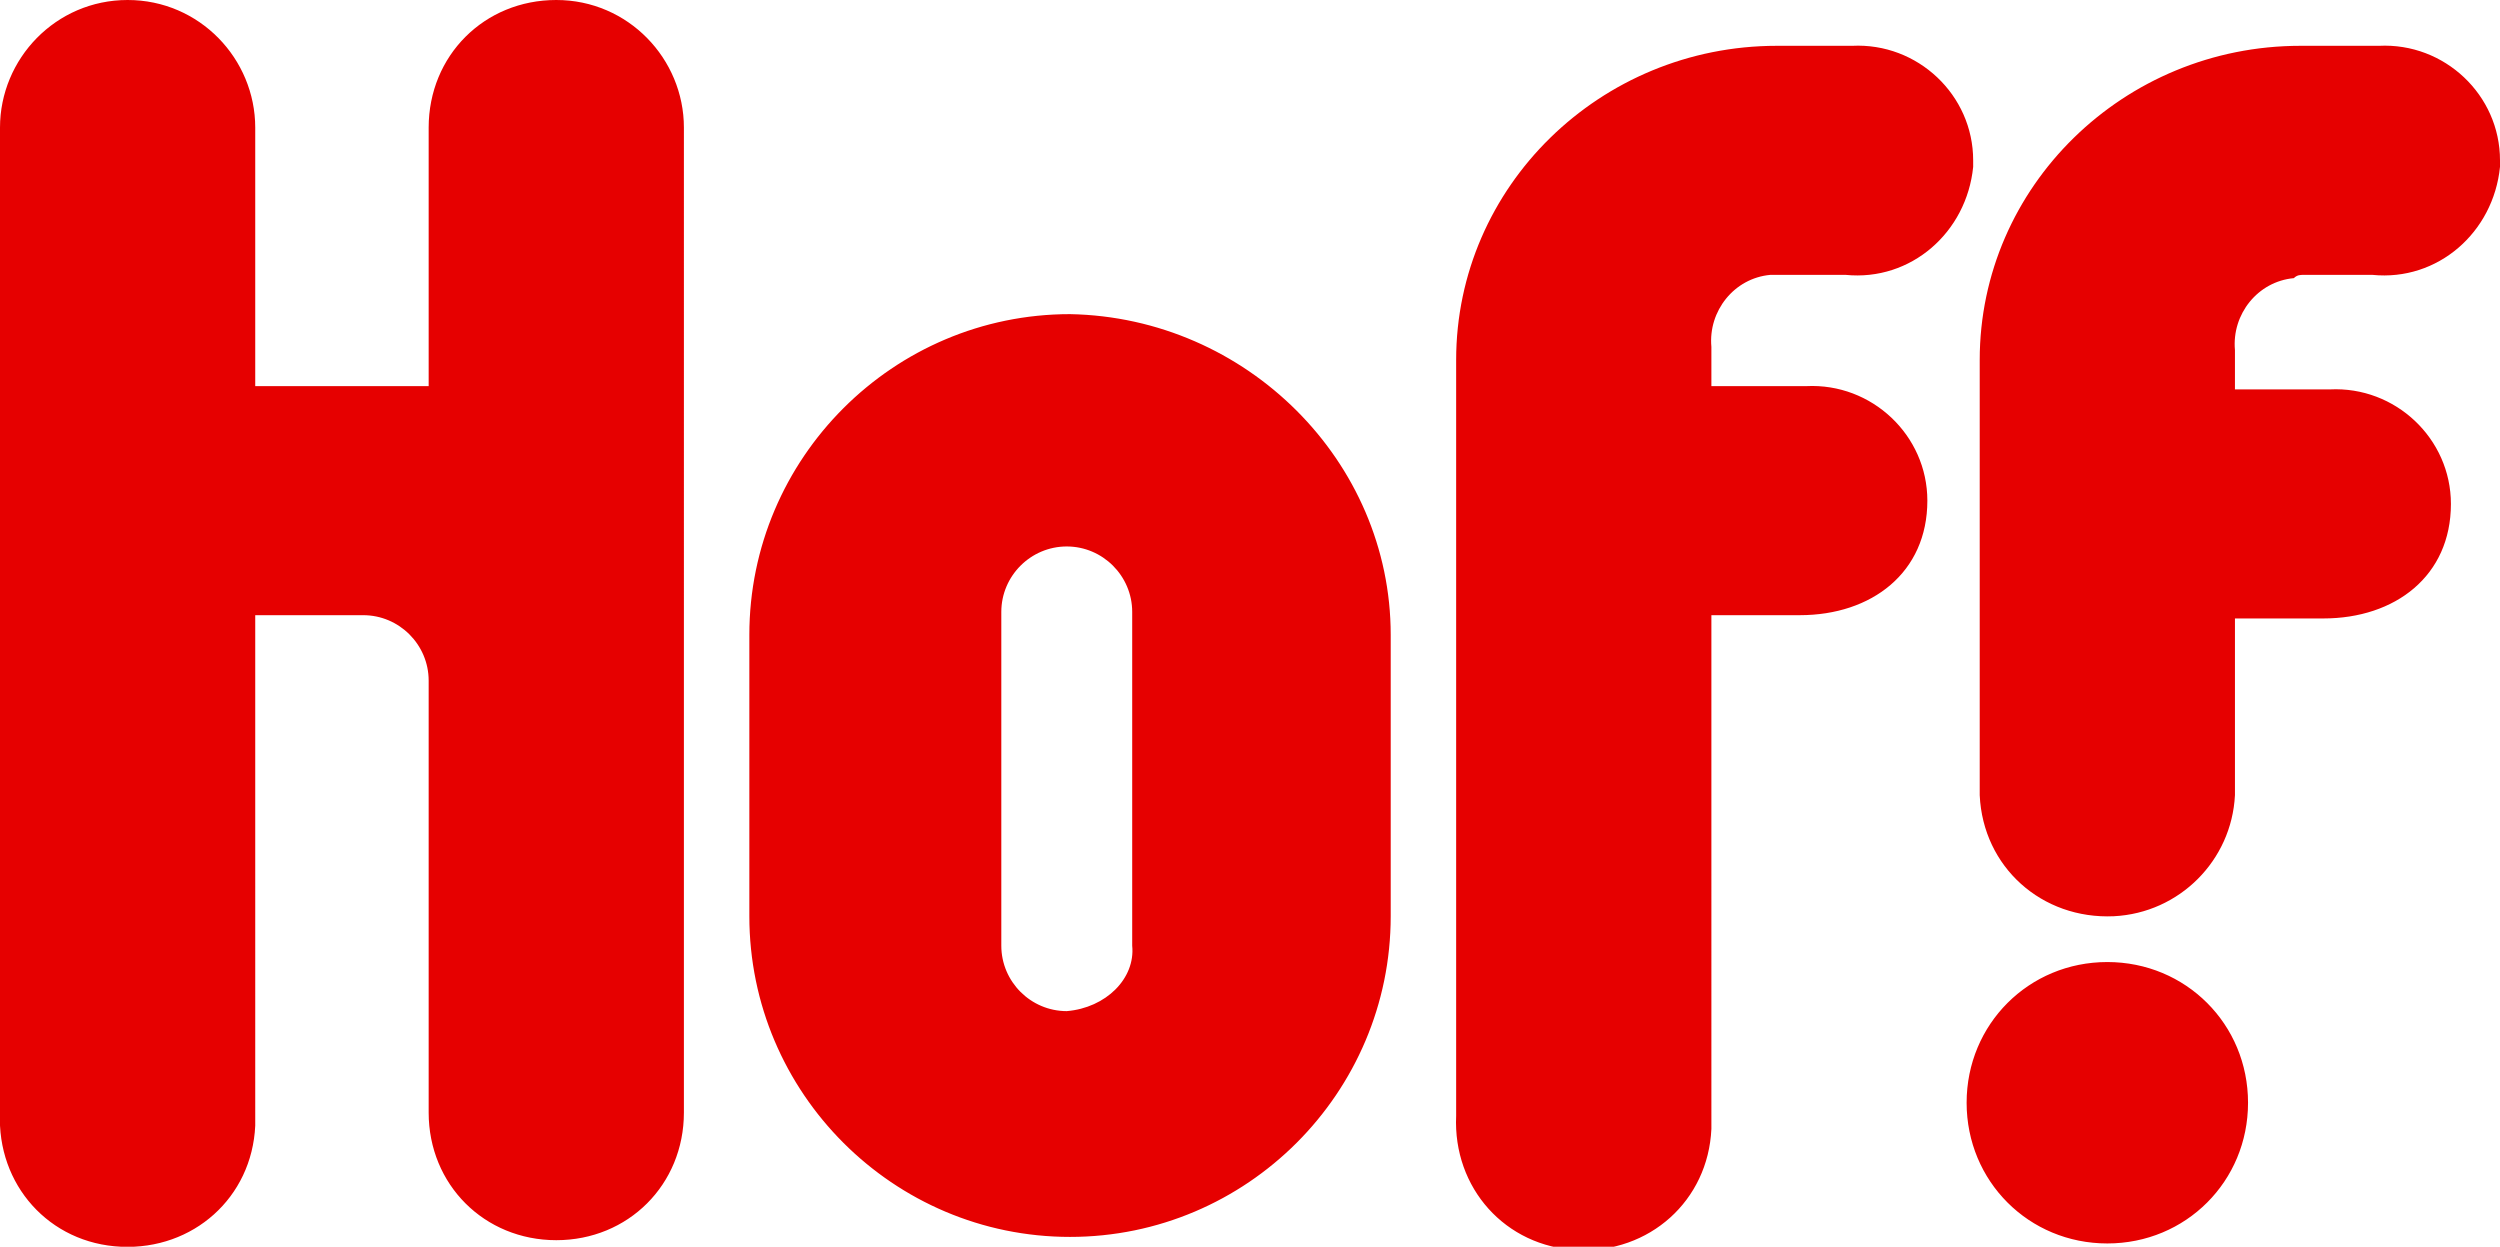 <?xml version="1.0" encoding="utf-8"?>
<!-- Generator: Adobe Illustrator 26.0.3, SVG Export Plug-In . SVG Version: 6.00 Build 0)  -->
<svg version="1.1" id="Layer_1" xmlns="http://www.w3.org/2000/svg" xmlns:xlink="http://www.w3.org/1999/xlink" x="0px" y="0px"
	 viewBox="0 0 76.4 38.1" style="enable-background:new 0 0 76.4 38.1;" xml:space="preserve">
<style type="text/css">
	.st0{fill:#E60000;}
</style>
<g>
	<path class="st0" d="M32.6,30.9c-1.1,0-2-0.9-2-2V18.7c0-1.1,0.9-2,2-2c1.1,0,2,0.9,2,2v10.2C34.7,29.9,33.8,30.8,32.6,30.9
		 M32.7,9.6c-5.4,0-9.8,4.4-9.8,9.8v8.6c0,5.4,4.4,9.8,9.8,9.8c5.4,0,9.8-4.4,9.8-9.8v-8.6C42.5,14.1,38.1,9.7,32.7,9.6 M54.3,8.4
		h2.1c2,0.2,3.7-1.3,3.9-3.3c0-0.1,0-0.2,0-0.2c0-2-1.7-3.6-3.7-3.5c-0.1,0-0.2,0-0.2,0h-2.1c-5.4,0-9.8,4.3-9.8,9.6c0,0,0,0,0,0.1
		v23c-0.1,2.2,1.5,4,3.7,4.1s4-1.5,4.1-3.7c0-0.1,0-0.3,0-0.4V18.8h2.7c2.2,0,3.9-1.3,3.9-3.5c0-2-1.7-3.6-3.7-3.5
		c-0.1,0-0.2,0-0.2,0h-2.7v-1.2c-0.1-1.1,0.7-2.1,1.8-2.2C54.1,8.4,54.2,8.4,54.3,8.4 M64.4,29.4c-2.4,0-4.3,1.9-4.3,4.3
		c0,2.4,1.9,4.3,4.3,4.3s4.3-1.9,4.3-4.3S66.8,29.4,64.4,29.4L64.4,29.4 M70.4,8.4h2.1c2,0.2,3.7-1.3,3.9-3.3c0-0.1,0-0.2,0-0.2
		c0-2-1.7-3.6-3.7-3.5c-0.1,0-0.2,0-0.2,0h-2.2c-5.4,0-9.8,4.3-9.8,9.6c0,0,0,0,0,0.1v13.2c0.1,2.2,1.9,3.8,4.1,3.7
		c2-0.1,3.6-1.7,3.7-3.7v-5.4H71c2.2,0,3.9-1.3,3.9-3.5c0-2-1.7-3.6-3.7-3.5c-0.1,0-0.2,0-0.2,0h-2.7v-1.2c-0.1-1.1,0.7-2.1,1.8-2.2
		C70.2,8.4,70.3,8.4,70.4,8.4 M17,0c-2.2,0-3.9,1.7-3.9,3.9v7.9H7.8V3.9C7.8,1.8,6.1,0,3.9,0S0,1.8,0,3.9V34c-0.1,2.2,1.5,4,3.7,4.1
		c2.2,0.1,4-1.5,4.1-3.7c0-0.1,0-0.3,0-0.4V18.8h3.3c1.1,0,2,0.9,2,2V34c0,2.2,1.7,3.9,3.9,3.9c2.2,0,3.9-1.7,3.9-3.9V3.9
		C20.9,1.8,19.2,0,17,0C17,0,17,0,17,0"/>
</g>
</svg>
